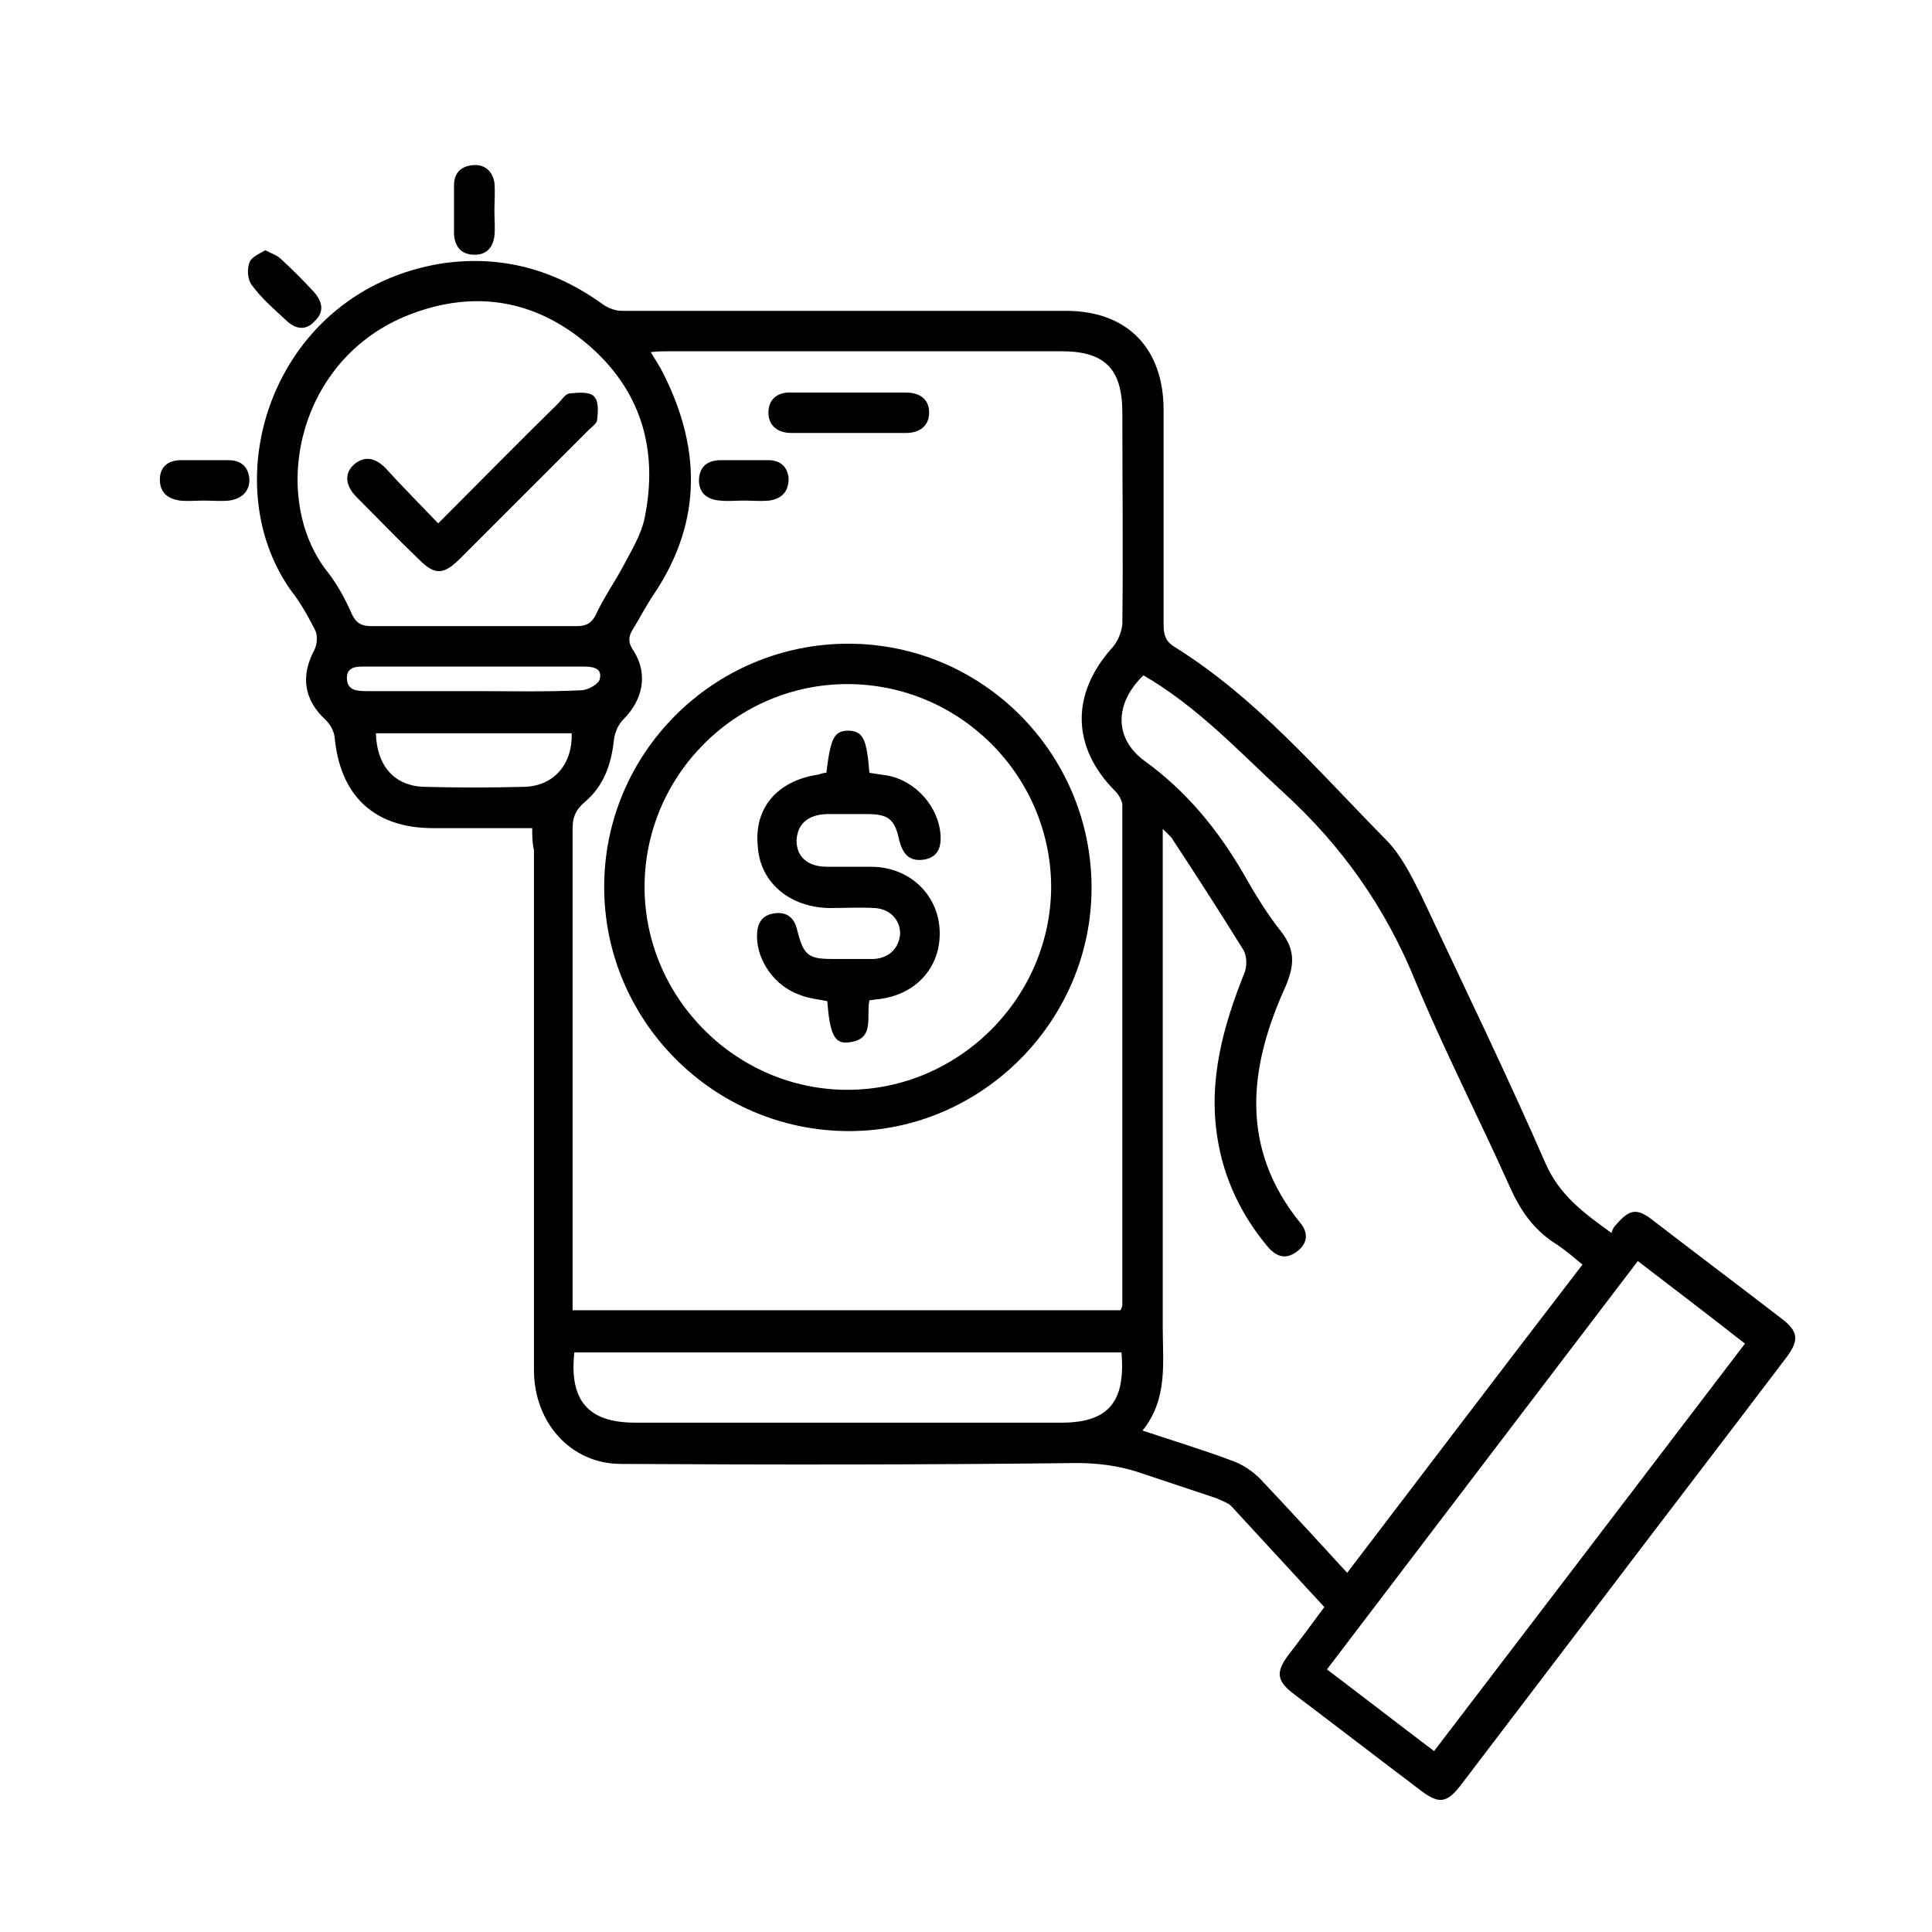 <svg viewBox="0 0 72 72" fill="none" xmlns="http://www.w3.org/2000/svg">
<path d="M19.834 30.862C18.557 30.862 17.346 30.862 16.135 30.862C13.943 30.862 12.666 29.651 12.47 27.458C12.437 27.229 12.306 27 12.143 26.836C11.325 26.084 11.194 25.2 11.717 24.218C11.815 24.022 11.848 23.694 11.75 23.498C11.488 22.974 11.194 22.451 10.834 21.993C7.921 17.869 10.179 10.833 16.463 9.818C18.688 9.491 20.684 10.047 22.485 11.356C22.681 11.487 22.943 11.585 23.172 11.585C28.703 11.585 34.201 11.585 39.732 11.585C42.023 11.585 43.364 12.993 43.364 15.284C43.364 17.967 43.364 20.618 43.364 23.302C43.364 23.694 43.463 23.924 43.79 24.12C46.834 26.018 49.157 28.767 51.645 31.287C52.201 31.843 52.594 32.629 52.954 33.349C54.525 36.687 56.128 39.993 57.601 43.364C58.124 44.542 59.008 45.196 60.055 45.949C60.088 45.851 60.121 45.753 60.186 45.687C60.743 45.033 61.005 45 61.659 45.523C63.23 46.734 64.801 47.913 66.372 49.123C67.026 49.614 67.059 49.942 66.568 50.596C64.212 53.705 61.823 56.814 59.466 59.923C57.797 62.116 56.128 64.309 54.459 66.502C53.935 67.189 53.641 67.254 52.954 66.731C51.35 65.52 49.779 64.309 48.175 63.098C47.586 62.64 47.554 62.313 47.979 61.724C48.437 61.134 48.895 60.513 49.354 59.891C48.175 58.614 47.03 57.371 45.885 56.127C45.754 55.996 45.525 55.931 45.328 55.833C44.346 55.505 43.364 55.178 42.383 54.851C41.663 54.622 40.91 54.523 40.124 54.523C34.463 54.589 28.801 54.589 23.139 54.556C21.274 54.556 19.899 53.018 19.899 51.054C19.899 44.607 19.899 38.127 19.899 31.68C19.834 31.418 19.834 31.156 19.834 30.862ZM41.761 48.829C41.794 48.731 41.826 48.698 41.826 48.633C41.826 42.414 41.826 36.196 41.826 30.011C41.826 29.847 41.695 29.618 41.565 29.487C39.928 27.851 39.895 25.854 41.466 24.12C41.663 23.891 41.794 23.564 41.826 23.269C41.859 20.651 41.826 18 41.826 15.382C41.826 13.745 41.172 13.091 39.568 13.091C34.692 13.091 29.783 13.091 24.906 13.091C24.71 13.091 24.514 13.091 24.252 13.123C24.415 13.385 24.514 13.549 24.612 13.713C26.117 16.56 26.215 19.374 24.383 22.123C24.088 22.549 23.859 23.007 23.597 23.433C23.401 23.727 23.401 23.956 23.63 24.284C24.154 25.134 23.957 26.084 23.237 26.803C23.041 27 22.91 27.294 22.877 27.589C22.779 28.505 22.485 29.323 21.765 29.913C21.437 30.207 21.339 30.469 21.339 30.894C21.339 36.654 21.339 42.382 21.339 48.142C21.339 48.371 21.339 48.6 21.339 48.829C28.212 48.829 34.986 48.829 41.761 48.829ZM42.612 25.167C41.532 26.214 41.499 27.523 42.677 28.374C44.215 29.487 45.394 30.927 46.343 32.563C46.768 33.316 47.226 34.069 47.75 34.724C48.274 35.411 48.241 35.967 47.914 36.753C46.539 39.764 46.179 42.774 48.47 45.589C48.764 45.949 48.732 46.342 48.339 46.636C47.914 46.964 47.554 46.833 47.226 46.44C46.245 45.262 45.59 43.887 45.361 42.349C45.034 40.222 45.59 38.225 46.375 36.262C46.474 36.033 46.474 35.64 46.343 35.411C45.492 34.036 44.608 32.662 43.724 31.32C43.659 31.189 43.528 31.091 43.332 30.894C43.332 31.287 43.332 31.516 43.332 31.745C43.332 37.669 43.332 43.593 43.332 49.483C43.332 50.793 43.528 52.134 42.579 53.313C43.757 53.705 44.837 54.033 45.885 54.425C46.277 54.556 46.67 54.818 46.965 55.113C48.044 56.258 49.124 57.436 50.205 58.614C53.15 54.753 56.03 50.956 58.975 47.127C58.615 46.833 58.321 46.571 57.961 46.342C57.143 45.818 56.652 45.098 56.259 44.214C55.114 41.662 53.837 39.174 52.757 36.589C51.645 33.84 50.008 31.516 47.815 29.52C46.179 28.014 44.641 26.345 42.612 25.167ZM17.641 23.334C18.917 23.334 20.194 23.334 21.503 23.334C21.83 23.334 22.026 23.236 22.19 22.942C22.485 22.287 22.91 21.698 23.237 21.076C23.532 20.52 23.892 19.931 24.023 19.309C24.546 16.756 23.892 14.531 21.895 12.829C19.932 11.16 17.674 10.8 15.284 11.716C11.03 13.353 10.048 18.523 12.175 21.273C12.568 21.764 12.863 22.32 13.124 22.909C13.288 23.236 13.485 23.334 13.845 23.334C15.121 23.334 16.364 23.334 17.641 23.334ZM61.037 46.996C57.143 52.102 53.314 57.142 49.452 62.214C50.794 63.229 52.103 64.243 53.444 65.258C57.339 60.153 61.168 55.145 65.03 50.073C63.688 49.025 62.412 48.044 61.037 46.996ZM41.794 50.4C34.986 50.4 28.179 50.4 21.404 50.4C21.208 52.2 21.928 53.018 23.663 53.018C28.932 53.018 34.168 53.018 39.437 53.018C41.27 53.051 41.957 52.298 41.794 50.4ZM21.306 27.327C18.884 27.327 16.43 27.327 14.008 27.327C14.041 28.538 14.695 29.291 15.808 29.323C17.052 29.356 18.295 29.356 19.539 29.323C20.652 29.291 21.339 28.473 21.306 27.327ZM17.706 25.756C19.015 25.756 20.357 25.789 21.666 25.724C21.895 25.724 22.321 25.494 22.354 25.298C22.452 24.873 22.059 24.84 21.699 24.84C19.015 24.84 16.299 24.84 13.615 24.84C13.288 24.84 12.928 24.84 12.928 25.265C12.928 25.724 13.288 25.756 13.648 25.756C15.023 25.756 16.364 25.756 17.706 25.756Z" fill="black"/>
<path d="M18.425 7.854C18.425 8.182 18.458 8.476 18.425 8.804C18.36 9.262 18.098 9.524 17.607 9.491C17.182 9.458 16.953 9.196 16.92 8.738C16.92 8.116 16.92 7.527 16.92 6.905C16.92 6.447 17.182 6.185 17.64 6.153C18.098 6.12 18.36 6.414 18.425 6.807C18.458 7.167 18.425 7.527 18.425 7.854Z" fill="black"/>
<path d="M7.593 18.655C7.299 18.655 7.004 18.687 6.71 18.655C6.252 18.589 5.957 18.36 5.957 17.869C5.957 17.411 6.252 17.149 6.742 17.149C7.332 17.149 7.921 17.149 8.51 17.149C9.001 17.149 9.262 17.411 9.295 17.869C9.295 18.327 9.001 18.589 8.542 18.655C8.215 18.687 7.921 18.655 7.593 18.655Z" fill="black"/>
<path d="M9.885 9.327C10.146 9.458 10.343 9.524 10.474 9.655C10.899 10.047 11.292 10.44 11.685 10.866C12.012 11.226 12.11 11.618 11.717 11.978C11.39 12.338 10.997 12.273 10.637 11.913C10.212 11.52 9.754 11.127 9.394 10.636C9.23 10.44 9.197 10.047 9.295 9.786C9.361 9.589 9.655 9.458 9.885 9.327Z" fill="black"/>
<path d="M31.614 23.989C36.621 23.989 40.679 28.08 40.679 33.087C40.679 38.062 36.556 42.185 31.581 42.153C26.574 42.12 22.516 38.029 22.516 33.054C22.516 28.047 26.607 23.989 31.614 23.989ZM31.581 25.494C27.425 25.494 24.021 28.898 24.021 33.054C24.021 37.178 27.425 40.614 31.581 40.614C35.737 40.614 39.174 37.178 39.174 33.022C39.141 28.865 35.737 25.494 31.581 25.494Z" fill="black"/>
<path d="M31.648 14.629C32.335 14.629 33.022 14.629 33.742 14.629C34.266 14.629 34.626 14.858 34.626 15.382C34.626 15.873 34.266 16.135 33.775 16.135C32.335 16.135 30.928 16.135 29.488 16.135C28.997 16.135 28.637 15.873 28.637 15.382C28.637 14.858 28.997 14.597 29.52 14.629C30.208 14.629 30.928 14.629 31.648 14.629Z" fill="black"/>
<path d="M27.72 18.655C27.426 18.655 27.131 18.687 26.837 18.655C26.346 18.622 26.018 18.36 26.051 17.836C26.084 17.378 26.378 17.149 26.869 17.149C27.458 17.149 28.047 17.149 28.637 17.149C29.095 17.149 29.357 17.411 29.389 17.836C29.389 18.327 29.127 18.589 28.669 18.655C28.342 18.687 28.047 18.655 27.72 18.655Z" fill="black"/>
<path d="M16.331 19.505C17.869 17.967 19.309 16.494 20.782 15.055C20.945 14.891 21.076 14.662 21.24 14.662C21.534 14.629 21.96 14.596 22.123 14.76C22.32 14.924 22.287 15.349 22.254 15.644C22.254 15.774 22.058 15.905 21.927 16.036C20.356 17.607 18.753 19.211 17.149 20.814C16.527 21.436 16.2 21.436 15.611 20.847C14.825 20.095 14.072 19.309 13.287 18.523C12.862 18.098 12.829 17.64 13.189 17.313C13.614 16.953 14.007 17.084 14.367 17.444C14.989 18.131 15.643 18.785 16.331 19.505Z" fill="black"/>
<path d="M30.796 28.8C30.96 27.458 31.091 27.229 31.647 27.229C32.171 27.262 32.302 27.556 32.4 28.8C32.596 28.833 32.825 28.865 33.055 28.898C34.135 29.095 34.986 30.076 35.051 31.124C35.084 31.614 34.92 31.974 34.396 32.04C33.873 32.105 33.644 31.811 33.513 31.32C33.349 30.535 33.12 30.338 32.302 30.338C31.811 30.338 31.287 30.338 30.796 30.338C30.076 30.371 29.716 30.731 29.684 31.32C29.684 31.909 30.076 32.302 30.829 32.302C31.386 32.302 31.909 32.302 32.465 32.302C33.873 32.302 34.953 33.316 35.018 34.658C35.084 36.065 34.102 37.113 32.662 37.244C32.596 37.244 32.498 37.276 32.4 37.276C32.269 37.898 32.629 38.749 31.615 38.847C31.091 38.913 30.927 38.52 30.829 37.309C30.502 37.243 30.142 37.211 29.815 37.08C28.866 36.753 28.211 35.804 28.211 34.887C28.211 34.429 28.375 34.102 28.866 34.036C29.356 33.971 29.618 34.233 29.716 34.691C29.945 35.575 30.109 35.738 30.993 35.738C31.516 35.738 32.04 35.738 32.564 35.738C33.153 35.705 33.513 35.313 33.545 34.789C33.545 34.265 33.153 33.873 32.596 33.84C32.04 33.807 31.451 33.84 30.895 33.84C29.422 33.807 28.342 32.891 28.244 31.582C28.08 30.109 28.964 29.095 30.502 28.865C30.6 28.833 30.698 28.8 30.796 28.8Z" fill="black"/>
</svg>
